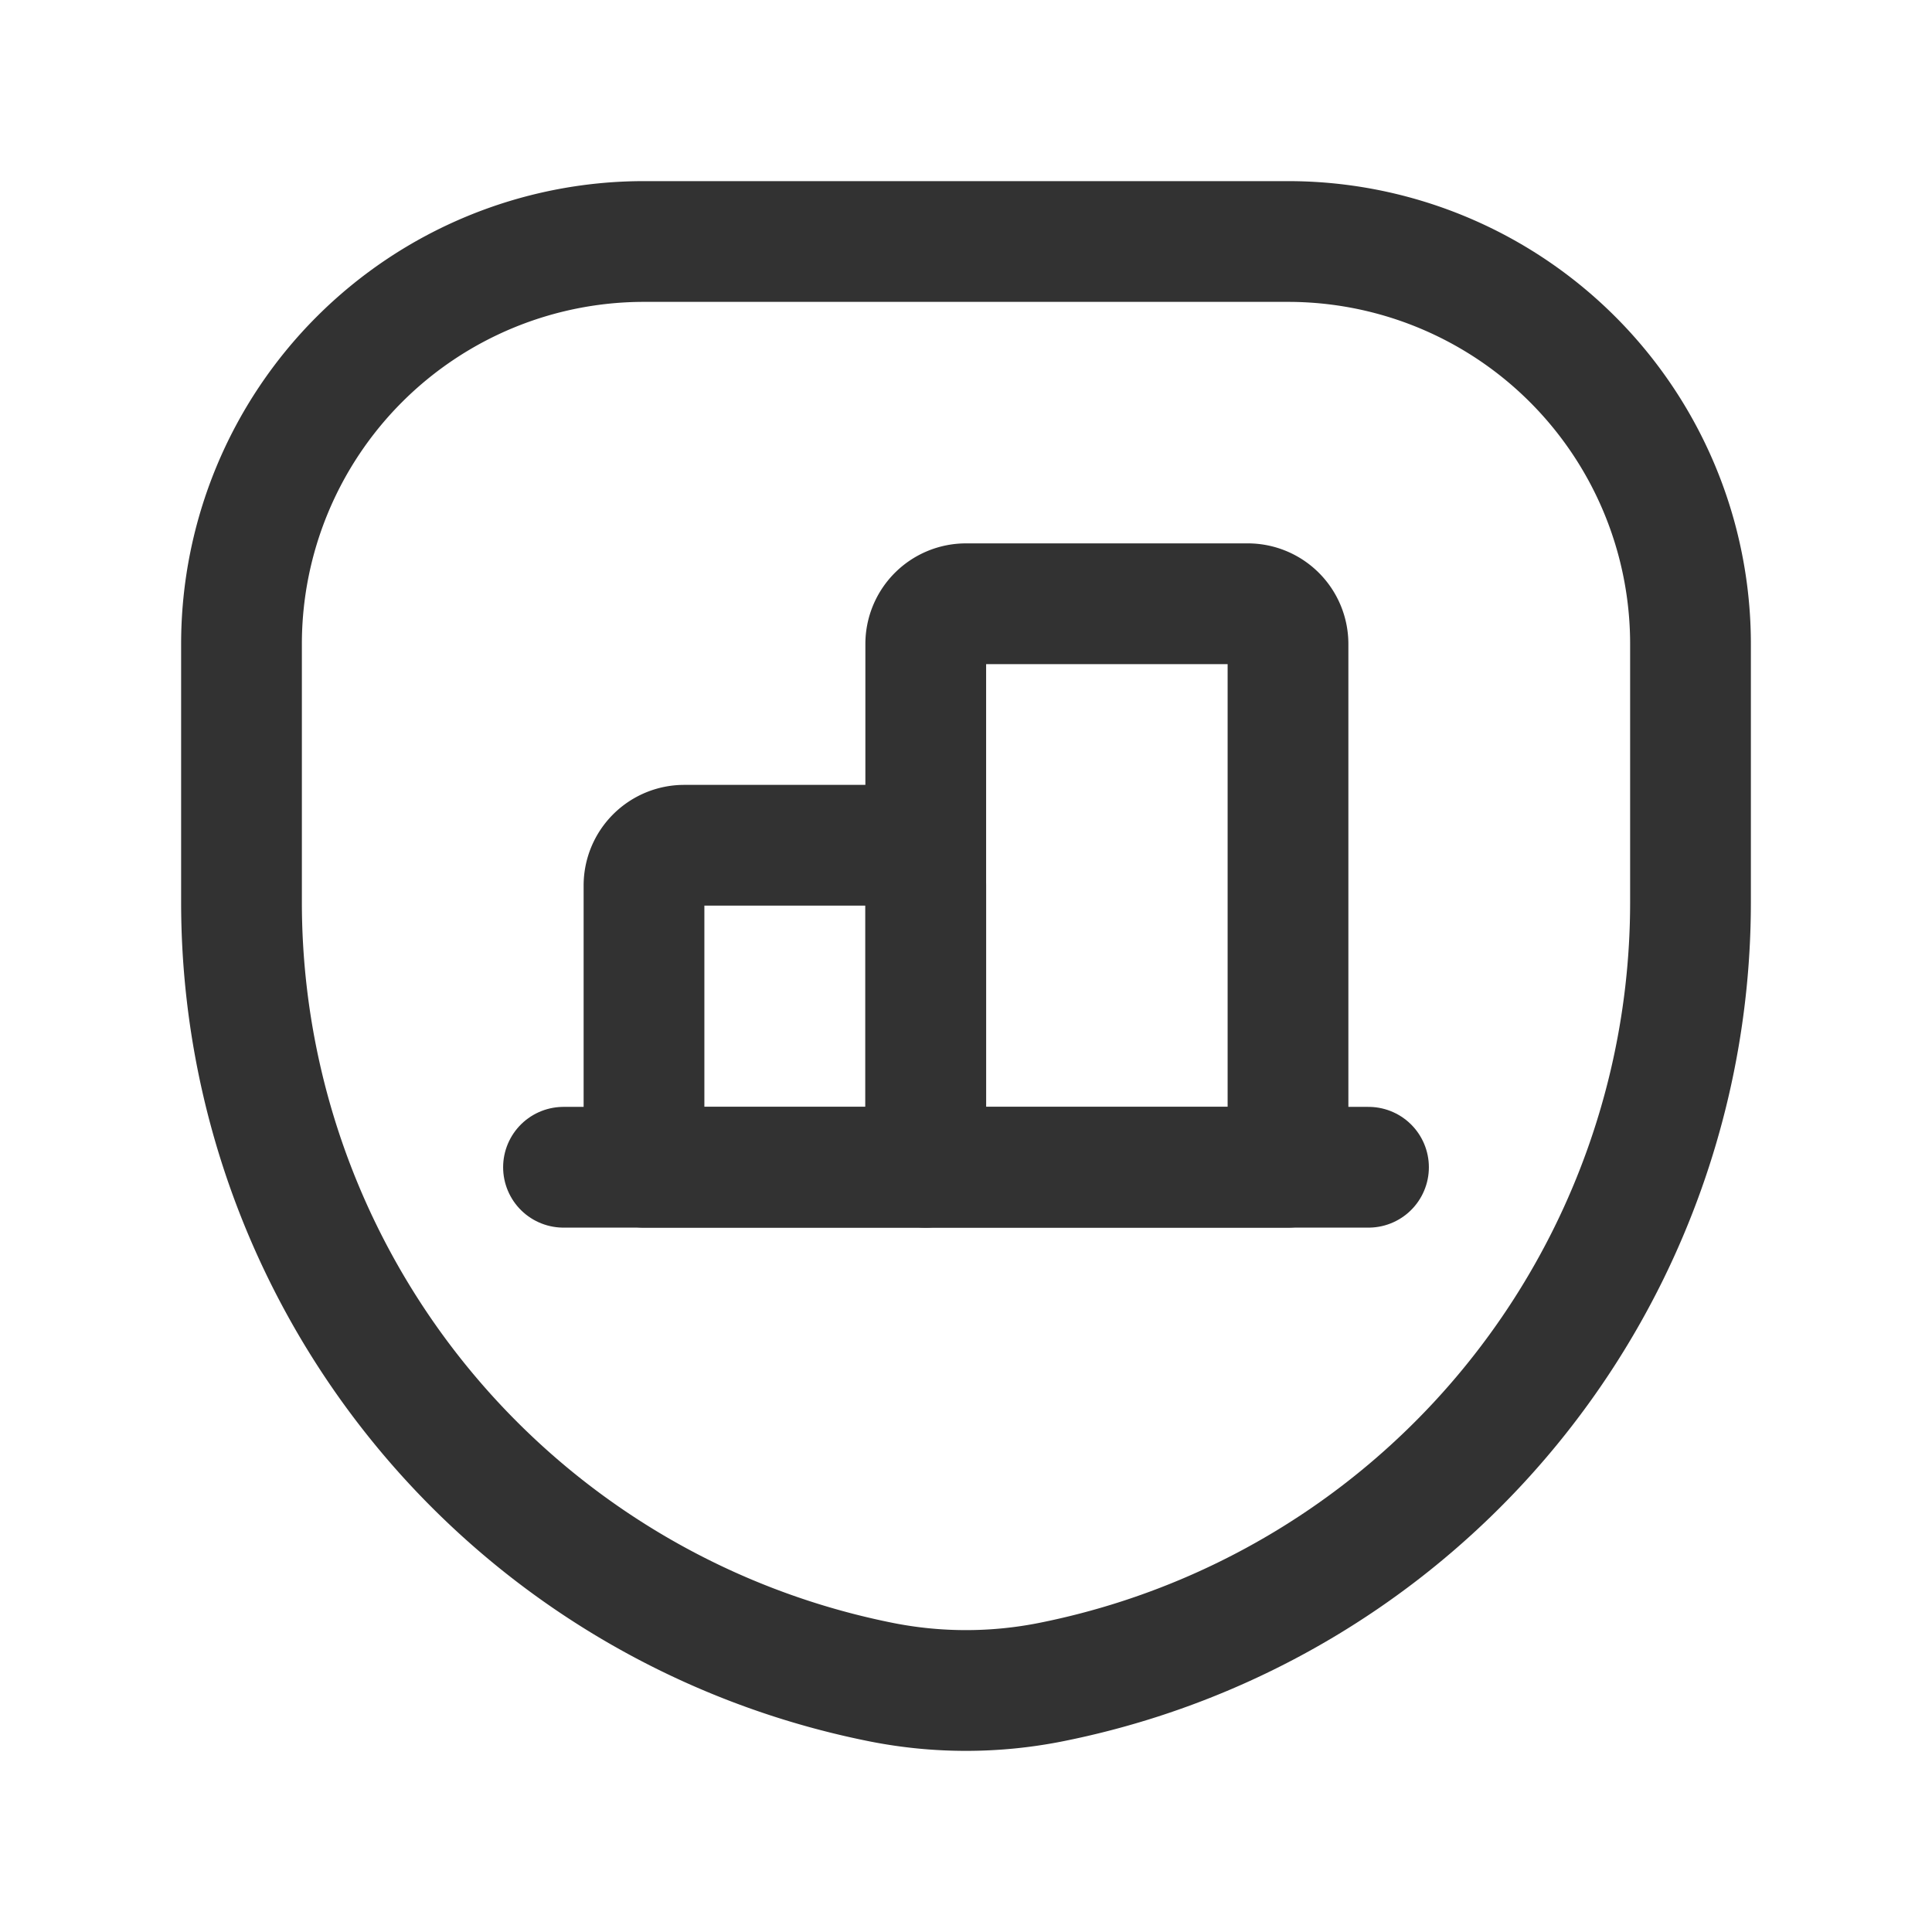 <svg xmlns="http://www.w3.org/2000/svg" viewBox="0 0 24 24"><path d="M0,0H24V24H0Z" fill="none"/><path d="M8.5,10.5H11a.5.5,0,0,1,.5.5v3.5a0,0,0,0,1,0,0H8a0,0,0,0,1,0,0V11A.5.5,0,0,1,8.5,10.5Z" fill="none" stroke="#323232" stroke-linecap="round" stroke-linejoin="round" stroke-width="1.5"/><path d="M12,7.5h3.5A.5.5,0,0,1,16,8v6.5a0,0,0,0,1,0,0H11.5a0,0,0,0,1,0,0V8A.5.5,0,0,1,12,7.5Z" fill="none" stroke="#323232" stroke-linecap="round" stroke-linejoin="round" stroke-width="1.5"/><line x1="17" y1="14.5" x2="7" y2="14.5" fill="none" stroke="#323232" stroke-linecap="round" stroke-linejoin="round" stroke-width="1.5"/><path d="M10.941,20.895h0A9.878,9.878,0,0,1,3,11.209V8A5,5,0,0,1,8,3h8a5,5,0,0,1,5,5v3.209a9.878,9.878,0,0,1-7.941,9.686l-0,0A5.4,5.4,0,0,1,10.941,20.895Z" fill="none" stroke="#323232" stroke-linecap="round" stroke-linejoin="round" stroke-width="1.5"/></svg>